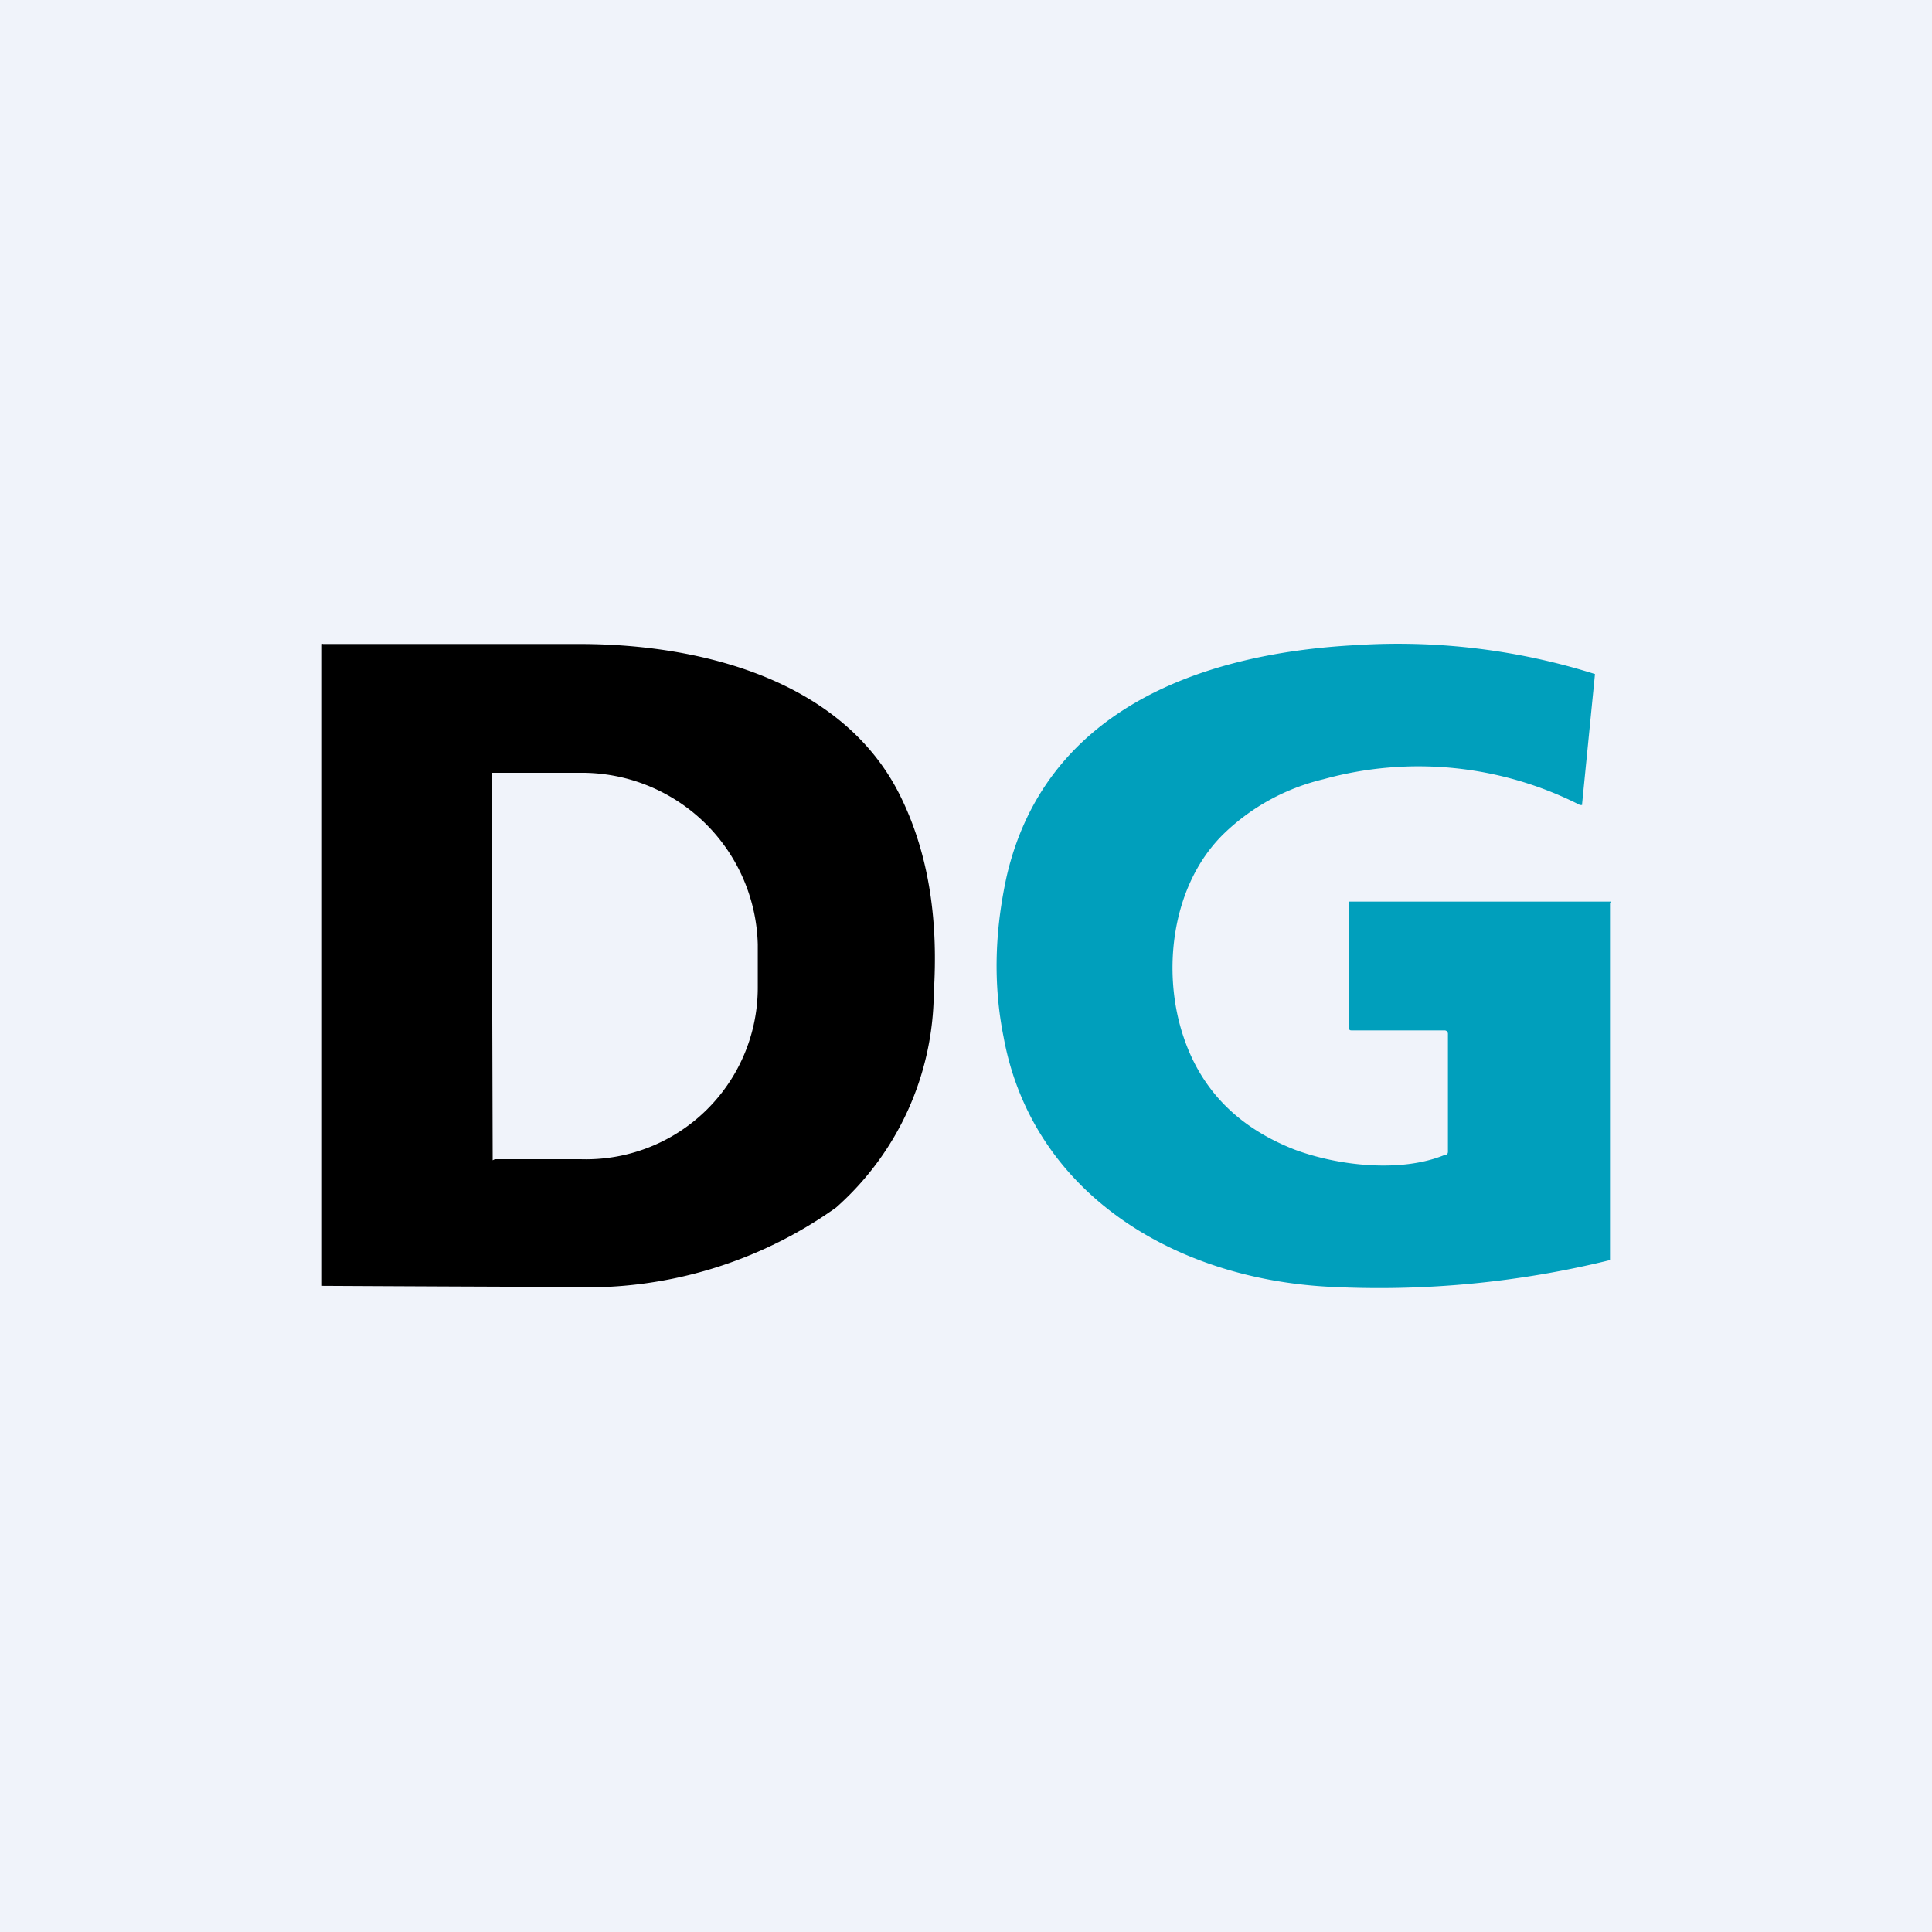<!-- by TradingView --><svg width="18" height="18" viewBox="0 0 18 18" xmlns="http://www.w3.org/2000/svg"><path fill="#F0F3FA" d="M0 0h18v18H0z"/><path d="M13.45 9.6h-.85c-.02 0-.03 0-.03-.02V8.4H15c.02 0 0 0 0 .02v3.32a9 9 0 0 1-2.59.25c-1.5-.07-2.8-.9-3.06-2.33-.1-.5-.08-1 .03-1.5.35-1.5 1.73-2.07 3.26-2.15a6.1 6.1 0 0 1 2.22.27l-.12 1.21v.01h-.01a.02.02 0 0 1-.01 0 3.32 3.32 0 0 0-2.39-.24 2 2 0 0 0-.92.5c-.5.48-.59 1.3-.38 1.91.17.5.52.84 1.03 1.04.4.15.99.22 1.4.05.02 0 .03-.01.03-.03v-1.1c0-.01-.01-.03-.03-.03Z" fill="#009FBC"/><path d="M3 11.98V6a.01.01 0 0 1 .01 0H5.4c1.14 0 2.46.34 2.99 1.42.28.57.35 1.2.31 1.83a2.7 2.7 0 0 1-.91 2 4 4 0 0 1-2.51.74A935.37 935.37 0 0 1 3 11.98ZM4.58 7.2l.01 3.6v.01l.02-.01h.8a1.6 1.6 0 0 0 1.65-1.6v-.4A1.64 1.64 0 0 0 5.4 7.2h-.83Z"/></svg>